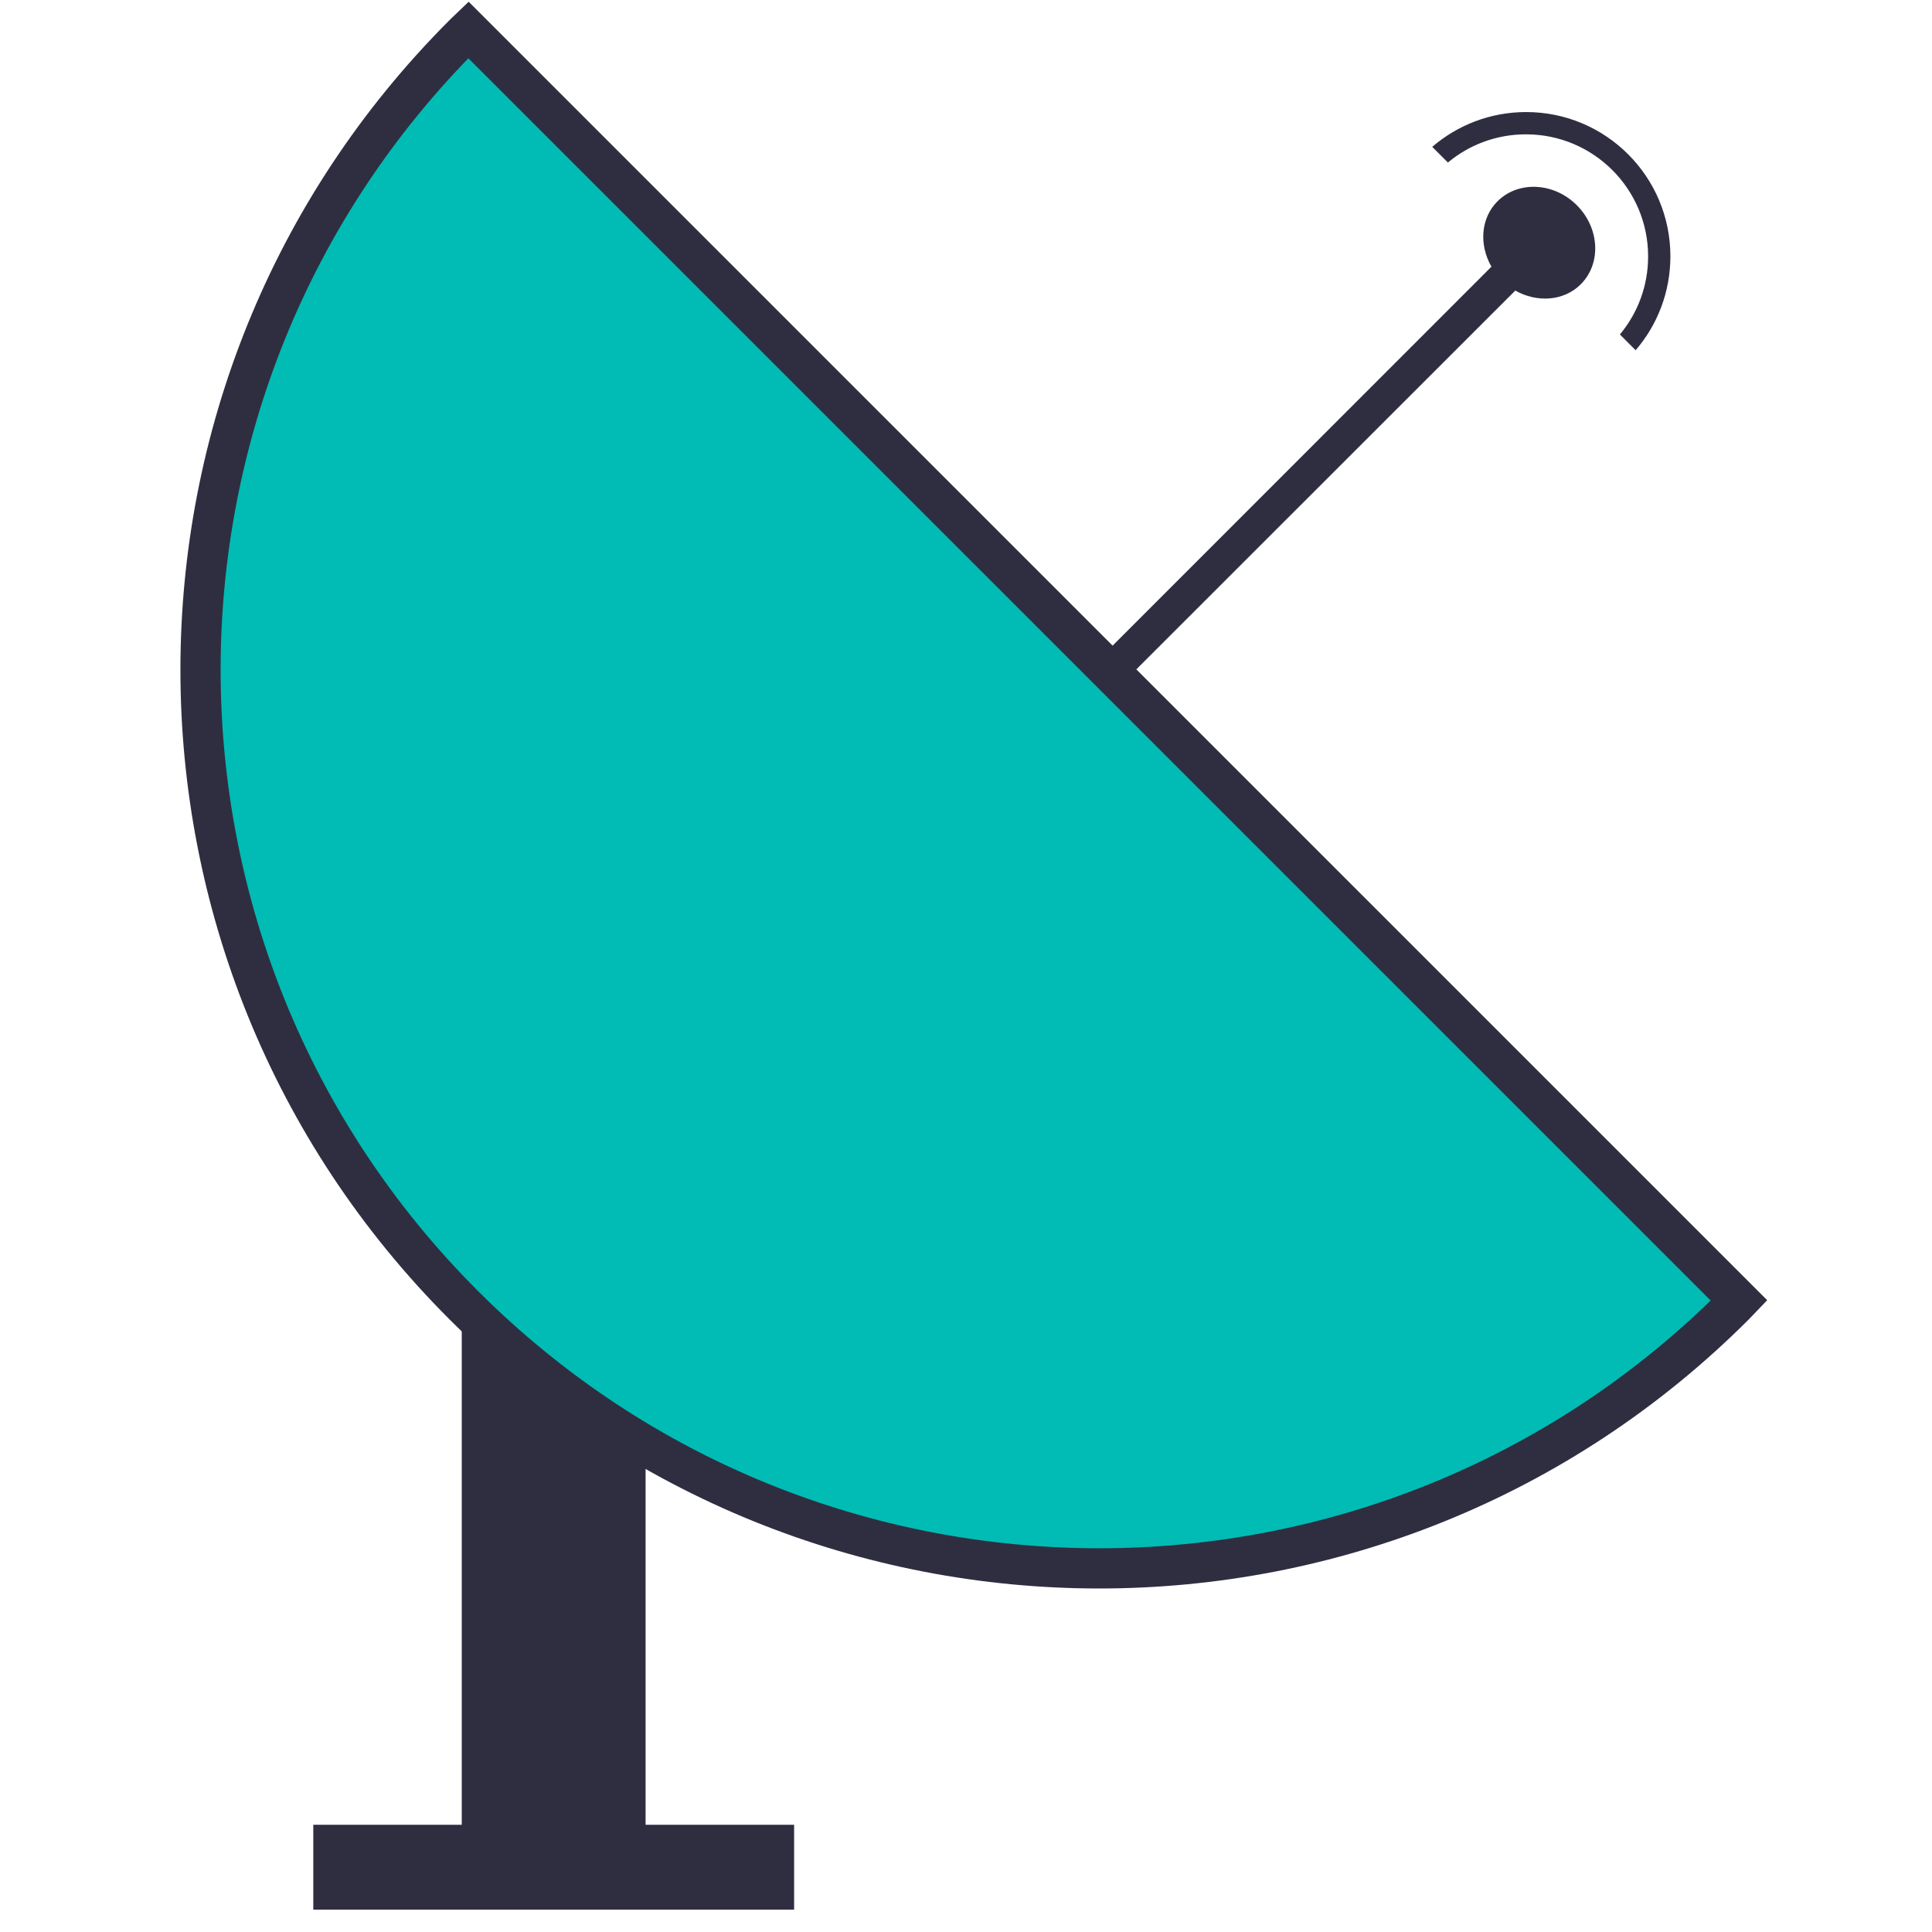<!-- Generated by IcoMoon.io -->
<svg version="1.1" xmlns="http://www.w3.org/2000/svg" width="32" height="32" viewBox="0 0 32 32">
<title>dth</title>
<path fill="#2f2e41" d="M10.693 30.224v-10.774h-3.045v10.774h-2.459v1.406h7.964v-1.406h-2.459z"></path>
<path fill="#00bcb4" stroke="#2f2e41" stroke-linejoin="miter" stroke-linecap="butt" stroke-miterlimit="10" stroke-width="0.666" d="M7.758 0.495c-0.026 0.025-0.052 0.048-0.077 0.074-5.813 5.813-5.813 15.237 0 21.049s15.237 5.813 21.049 0c0.026-0.026 0.049-0.052 0.074-0.078z"></path>
<path fill="#2f2e41" d="M26.183 4.708c0.343-0.343 0.313-0.93-0.066-1.309s-0.967-0.409-1.313-0.066c-0.281 0.281-0.308 0.724-0.101 1.084l-6.511 6.513 0.393 0.393 6.513-6.51c0.36 0.203 0.804 0.176 1.084-0.104z"></path>
<path fill="#2f2e41" d="M23.982 2.692c0.348-0.291 0.8-0.467 1.293-0.467 1.117 0 2.023 0.905 2.023 2.022 0 0.493-0.176 0.945-0.47 1.296l0.003-0.003 0.26 0.261c0.358-0.415 0.576-0.96 0.576-1.556 0-1.319-1.069-2.389-2.389-2.389-0.596 0-1.14 0.218-1.559 0.579l0.003-0.003z"></path>
</svg>
